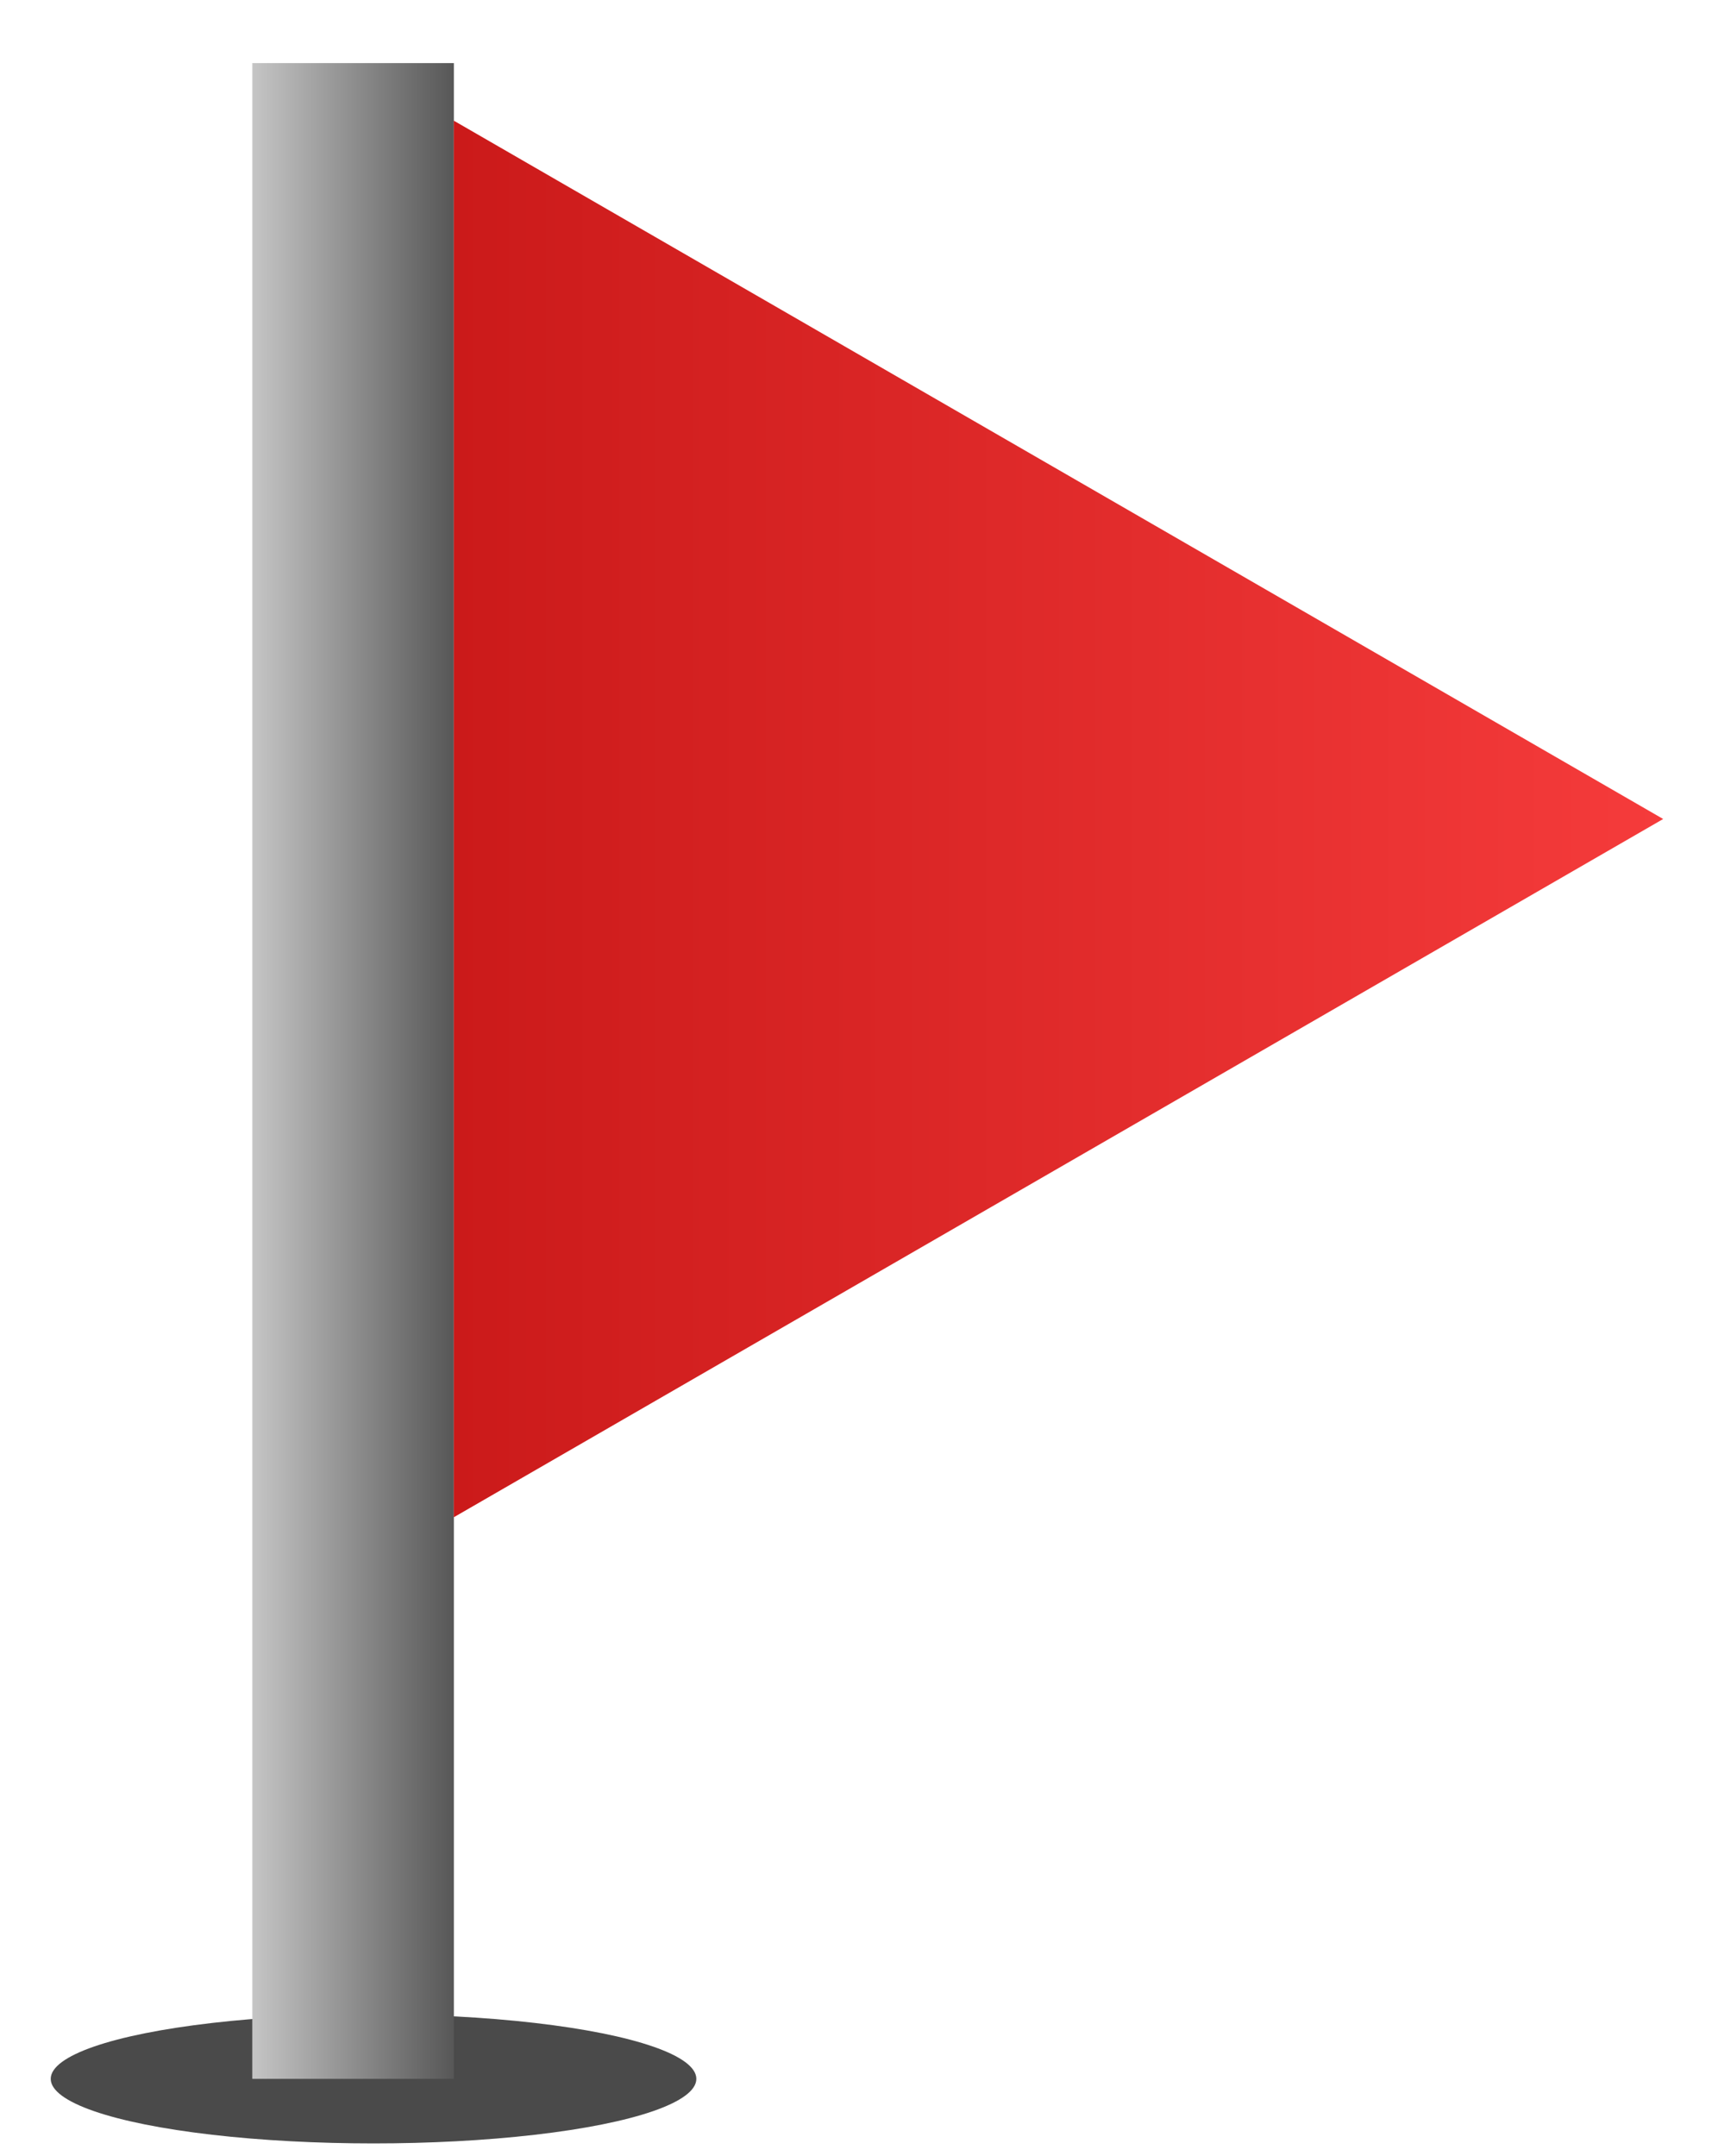 <svg width="27" height="34" viewBox="0 0 27 34" fill="none" xmlns="http://www.w3.org/2000/svg">
<ellipse cx="5.891" cy="32.782" rx="5.091" ry="1.018" fill="#4A4A4A"/>
<rect x="3.979" y="0.995" width="3.179" height="31.787" fill="url(#paint0_linear_81_587)"/>
<path d="M26.23 12.915L7.157 23.926L7.157 1.903L26.23 12.915Z" fill="url(#paint1_linear_81_587)"/>
<defs>
<linearGradient id="paint0_linear_81_587" x1="3.979" y1="16.226" x2="7.157" y2="16.226" gradientUnits="userSpaceOnUse">
<stop stop-color="#C5C5C5"/>
<stop offset="1" stop-color="#575757"/>
</linearGradient>
<linearGradient id="paint1_linear_81_587" x1="26.23" y1="12.915" x2="0.8" y2="12.915" gradientUnits="userSpaceOnUse">
<stop stop-color="#F53B3B"/>
<stop offset="1" stop-color="#BD0F0F"/>
</linearGradient>
</defs>
</svg>
